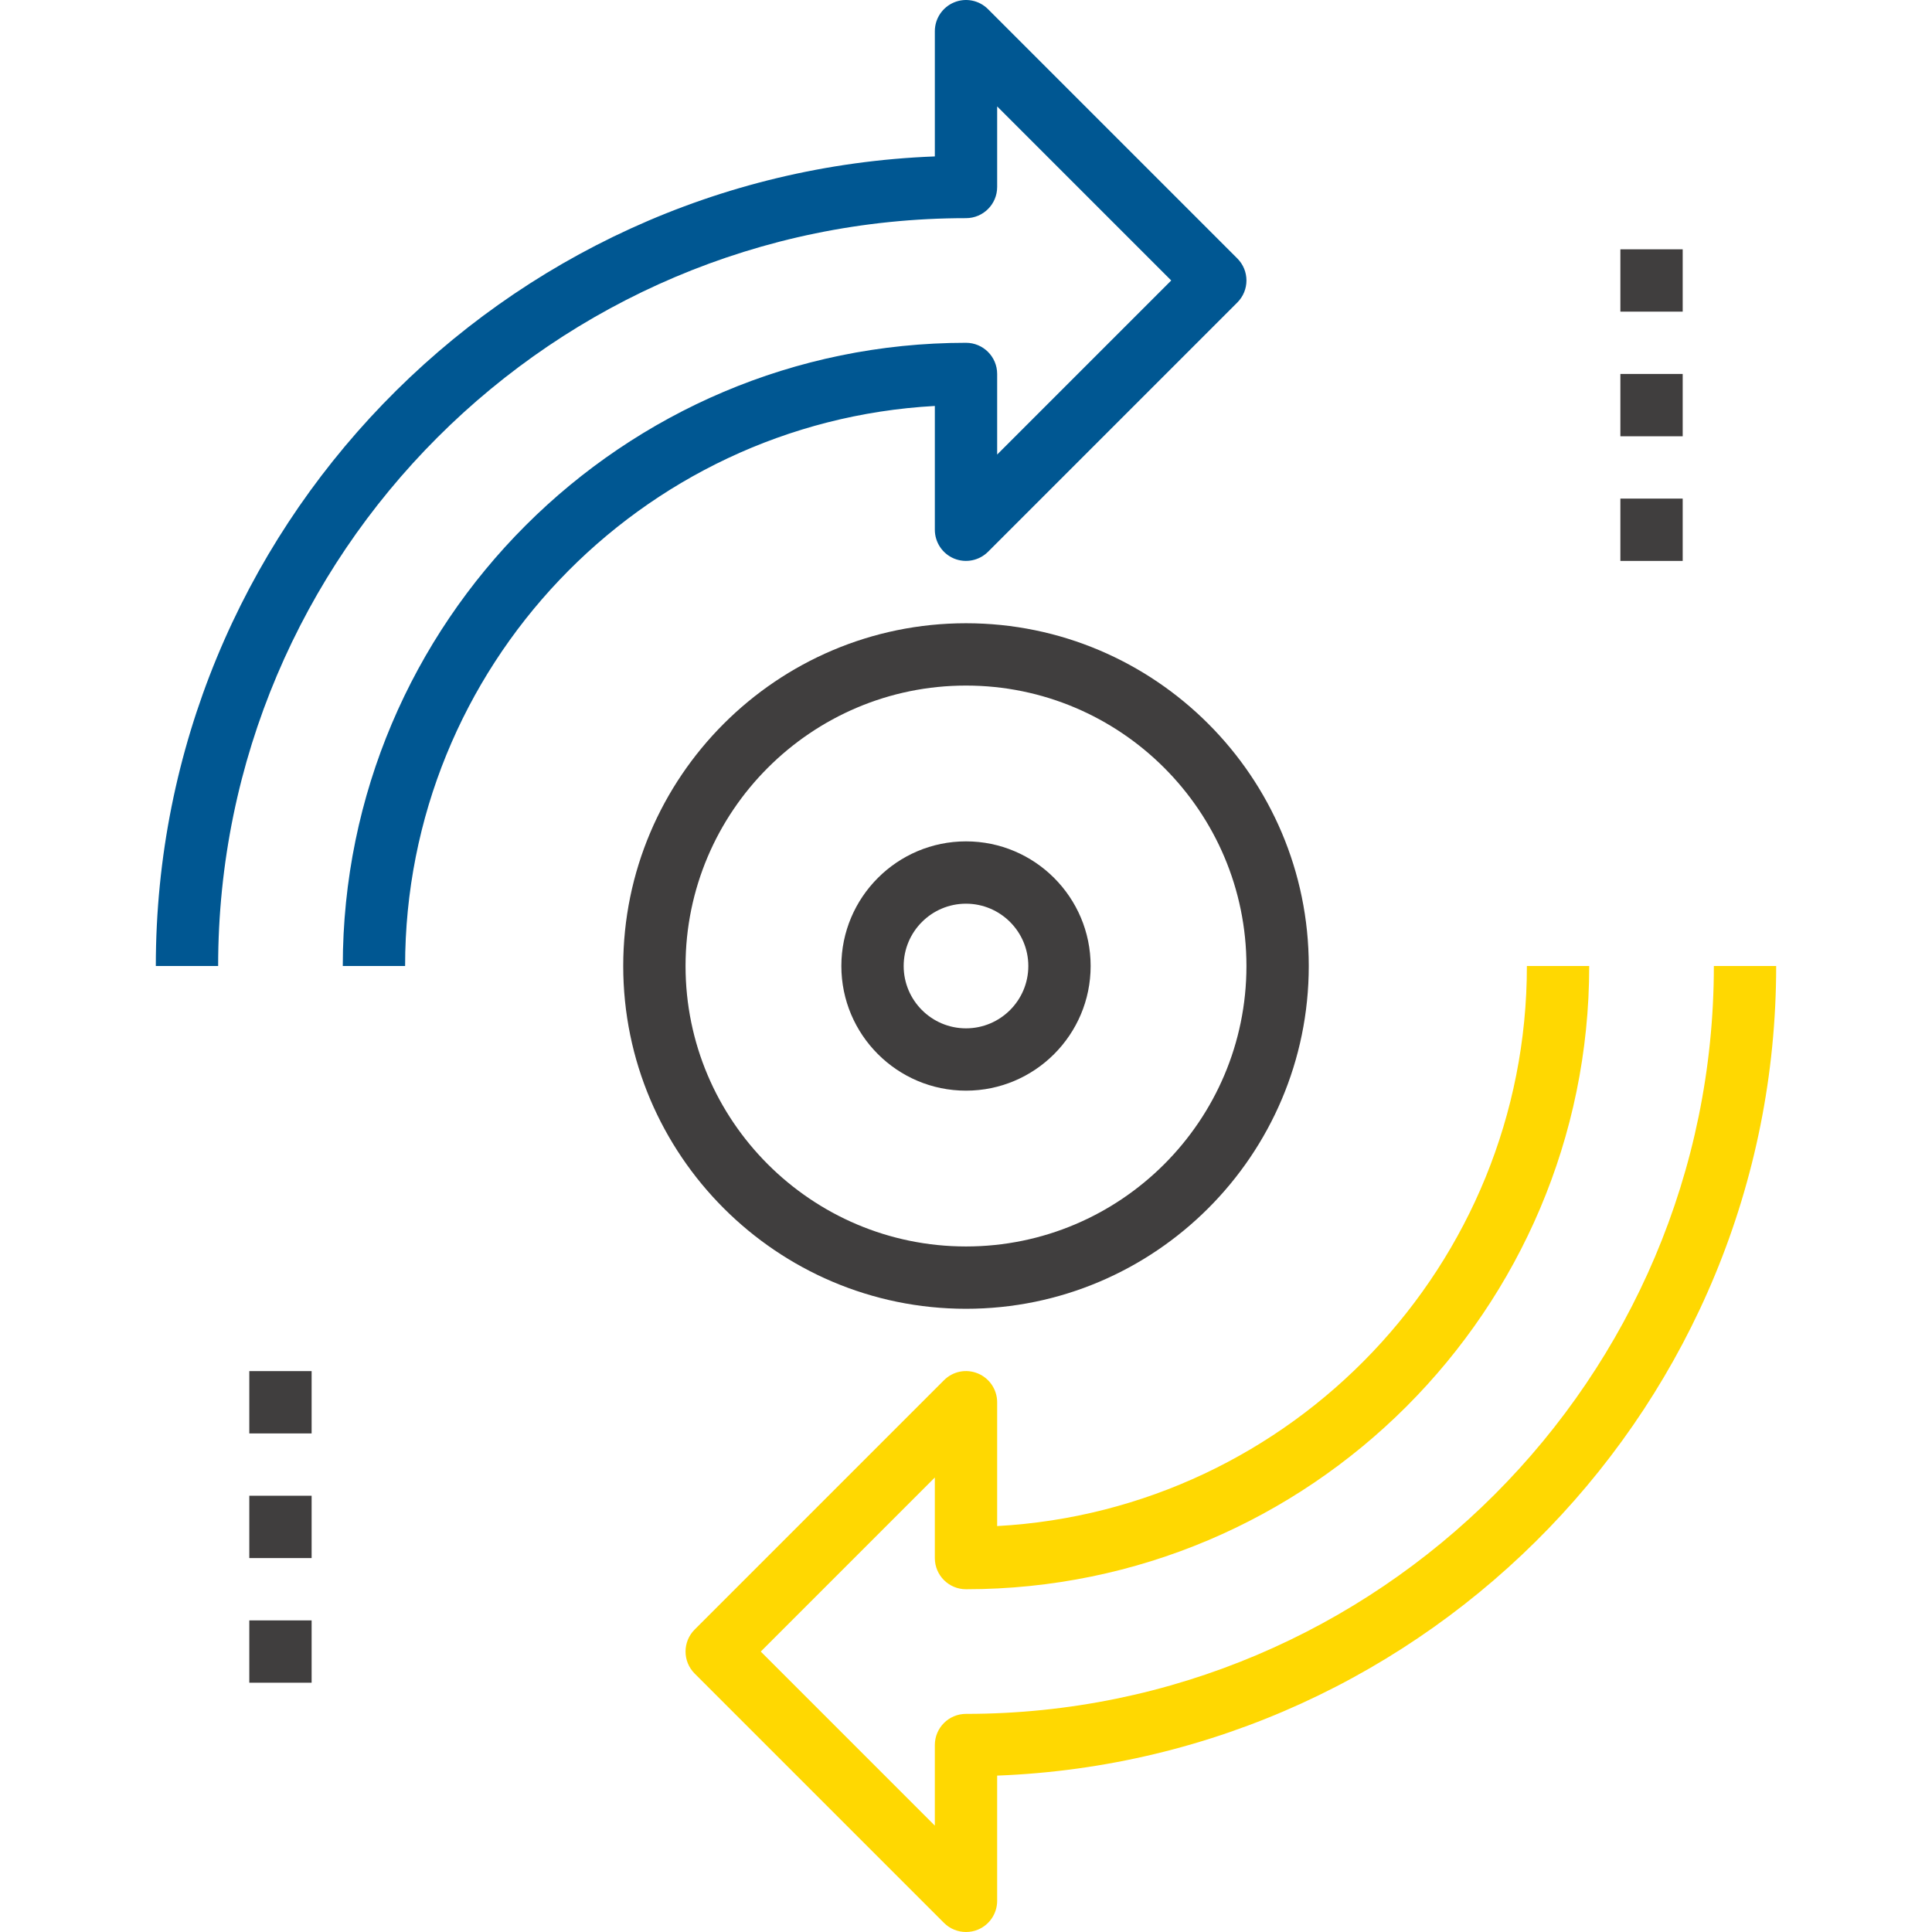 <?xml version="1.0" encoding="iso-8859-1"?>
<!-- Generator: Adobe Illustrator 19.0.0, SVG Export Plug-In . SVG Version: 6.00 Build 0)  -->
<svg version="1.1" id="Capa_1" xmlns="http://www.w3.org/2000/svg" xmlns:xlink="http://www.w3.org/1999/xlink" x="0px" y="0px"
	 viewBox="0 0 496.007 496.007" style="enable-background:new 0 0 496.007 496.007;" xml:space="preserve">
<path style="fill:#005792;" d="M104.003,248.007h-16c0-88.224,71.776-160,160-160c4.416,0,8,3.584,8,8v20.688l44.688-44.688
	l-44.688-44.688v20.688c0,4.416-3.584,8-8,8c-105.864,0-192,86.136-192,192h-16c0-112.008,89-203.624,200-207.848V8.007
	c0-3.232,1.952-6.152,4.936-7.392c2.992-1.248,6.424-0.56,8.72,1.736l64,64c3.128,3.128,3.128,8.184,0,11.312l-64,64
	c-2.296,2.28-5.728,2.968-8.72,1.736c-2.984-1.24-4.936-4.16-4.936-7.392v-31.784C164.307,108.391,104.003,171.287,104.003,248.007z
	"/>
<path style="fill:#ffd801;" d="M248.003,496.007c-2.08,0-4.128-0.816-5.656-2.344l-64-64c-3.128-3.128-3.128-8.184,0-11.312l64-64
	c2.288-2.296,5.712-2.992,8.72-1.736c2.984,1.232,4.936,4.16,4.936,7.392v31.784c75.696-4.168,136-67.064,136-143.784h16
	c0,88.224-71.776,160-160,160c-4.416,0-8-3.576-8-8v-20.688l-44.688,44.688l44.688,44.688v-20.688c0-4.424,3.584-8,8-8
	c105.864,0,192-86.136,192-192h16c0,112.008-89.008,203.624-200,207.848v32.152c0,3.232-1.952,6.16-4.936,7.392
	C250.075,495.815,249.035,496.007,248.003,496.007z"/>
<g>
	<rect x="64.003" y="352.007" style="fill:#403E3E;" width="16" height="16"/>
	<rect x="64.003" y="384.007" style="fill:#403E3E;" width="16" height="16"/>
	<rect x="64.003" y="416.007" style="fill:#403E3E;" width="16" height="16"/>
	<rect x="416.003" y="64.007" style="fill:#403E3E;" width="16" height="16"/>
	<rect x="416.003" y="96.007" style="fill:#403E3E;" width="16" height="16"/>
	<rect x="416.003" y="128.007" style="fill:#403E3E;" width="16" height="16"/>
	<path style="fill:#403E3E;" d="M248.003,280.007c-17.648,0-32-14.352-32-32s14.352-32,32-32s32,14.352,32,32
		S265.651,280.007,248.003,280.007z M248.003,232.007c-8.824,0-16,7.176-16,16s7.176,16,16,16s16-7.176,16-16
		S256.827,232.007,248.003,232.007z"/>
	<path style="fill:#403E3E;" d="M248.003,336.007c-48.52,0-88-39.48-88-88s39.48-88,88-88s88,39.48,88,88
		S296.523,336.007,248.003,336.007z M248.003,176.007c-39.696,0-72,32.304-72,72c0,39.704,32.304,72,72,72c39.704,0,72-32.296,72-72
		C320.003,208.311,287.707,176.007,248.003,176.007z"/>
</g>
<g>
</g>
<g>
</g>
<g>
</g>
<g>
</g>
<g>
</g>
<g>
</g>
<g>
</g>
<g>
</g>
<g>
</g>
<g>
</g>
<g>
</g>
<g>
</g>
<g>
</g>
<g>
</g>
<g>
</g>
</svg>
